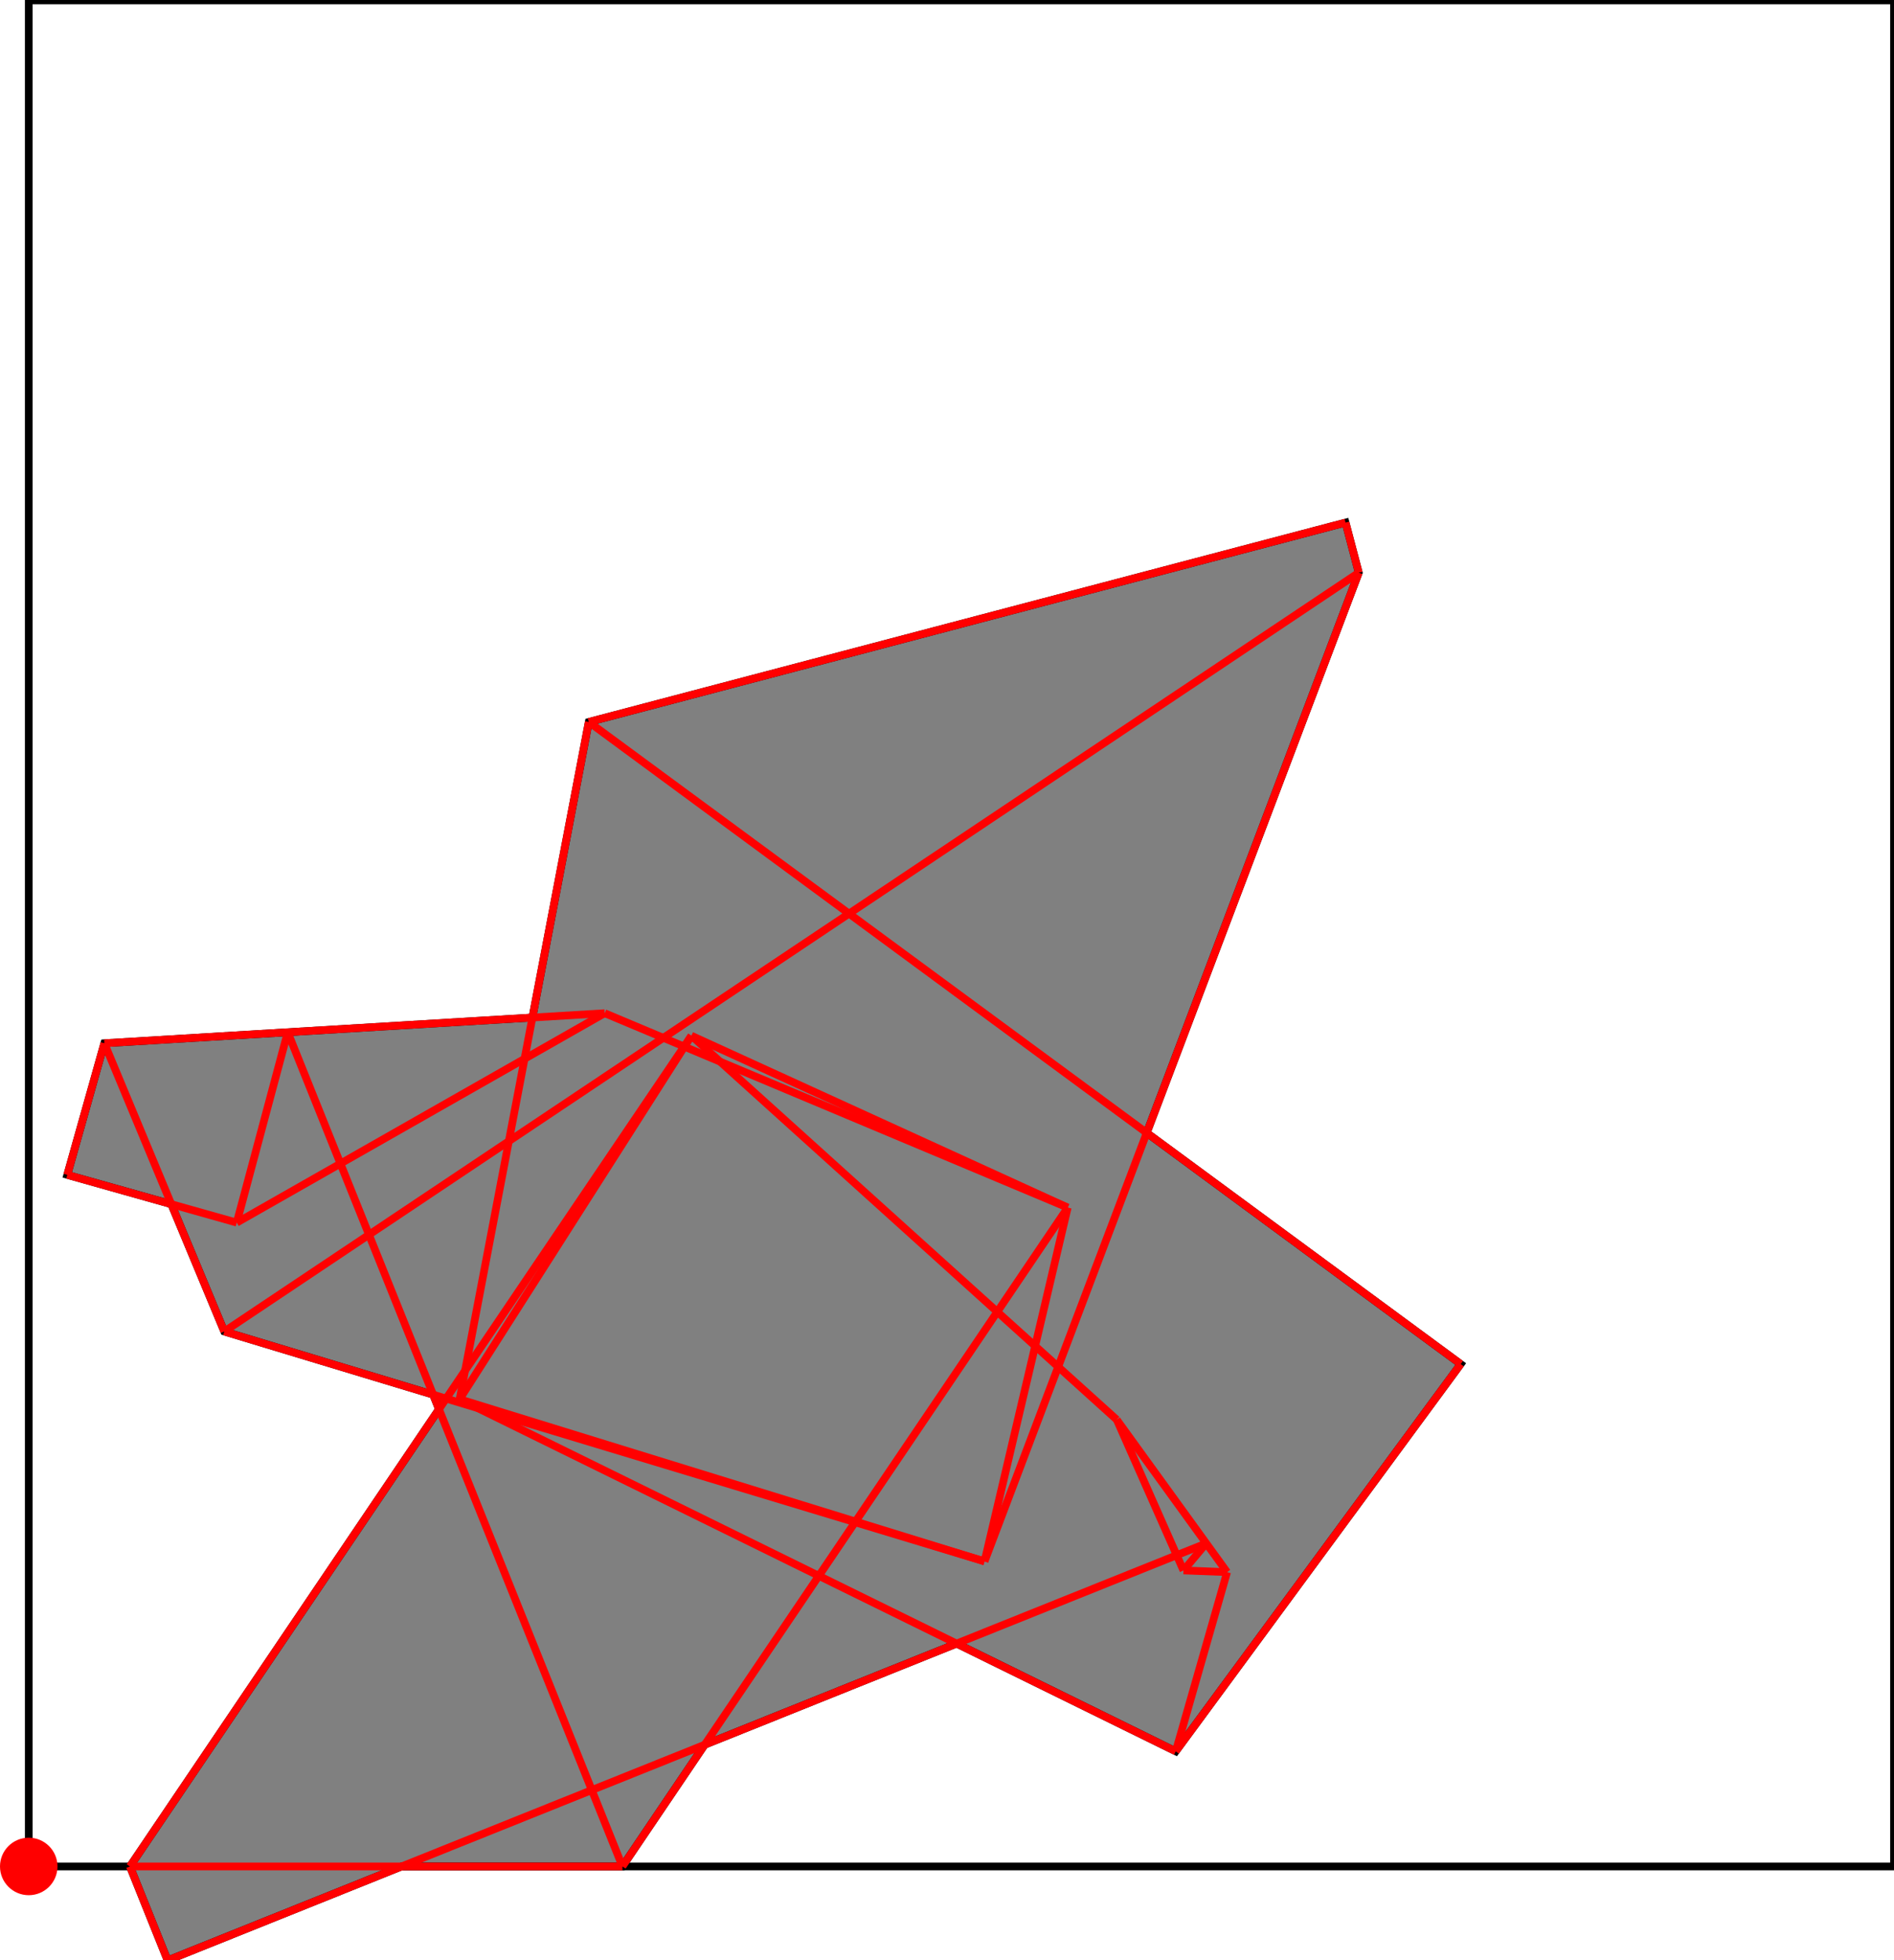 <?xml version="1.0" encoding="UTF-8"?>
<!DOCTYPE svg PUBLIC "-//W3C//DTD SVG 1.1//EN"
    "http://www.w3.org/Graphics/SVG/1.1/DTD/svg11.dtd"><svg xmlns="http://www.w3.org/2000/svg" height="517.204" stroke-opacity="1" viewBox="0 0 500 517" font-size="1" width="500" xmlns:xlink="http://www.w3.org/1999/xlink" stroke="rgb(0,0,0)" version="1.1"><defs></defs><g stroke-linejoin="miter" stroke-opacity="1.0" fill-opacity="0.0" stroke="rgb(0,0,0)" stroke-width="2.034" fill="rgb(0,0,0)" stroke-linecap="butt" stroke-miterlimit="10.0"><path d="M 500,492.412 l -0,-492.412 h -492.412 l -0,492.412 Z"/></g><g stroke-linejoin="miter" stroke-opacity="1.0" fill-opacity="1.0" stroke="rgb(0,0,0)" stroke-width="2.034" fill="rgb(128,128,128)" stroke-linecap="butt" stroke-miterlimit="10.0"><path d="M 44.254,517.204 l 61.766,-24.792 h 58.295 l 21.715,-32.115 l 66.504,-26.694 l 57.856,28.434 l 75.224,-102.194 l -82.885,-61.01 l 55.972,-147.81 l -3.484,-13.227 l -199.784,52.615 l -14.879,77.993 l -113.009,6.783 l -9.782,34.73 l 27.458,7.733 l 13.986,33.6 l 55.138,16.666 l 1.541,3.839 l -81.583,120.656 l 9.951,24.792 Z"/></g><g stroke-linejoin="miter" stroke-opacity="1.0" fill-opacity="1.0" stroke="rgb(0,0,0)" stroke-width="0.0" fill="rgb(255,0,0)" stroke-linecap="butt" stroke-miterlimit="10.0"><path d="M 15.176,492.412 c 0,-4.191 -3.397,-7.588 -7.588 -7.588c -4.191,-0 -7.588,3.397 -7.588 7.588c -0,4.191 3.397,7.588 7.588 7.588c 4.191,0 7.588,-3.397 7.588 -7.588Z"/></g><g stroke-linejoin="miter" stroke-opacity="1.0" fill-opacity="0.0" stroke="rgb(255,0,0)" stroke-width="2.034" fill="rgb(0,0,0)" stroke-linecap="butt" stroke-miterlimit="10.0"><path d="M 385.613,359.843 l -230.181,-169.432 "/></g><g stroke-linejoin="miter" stroke-opacity="1.0" fill-opacity="0.0" stroke="rgb(255,0,0)" stroke-width="2.034" fill="rgb(0,0,0)" stroke-linecap="butt" stroke-miterlimit="10.0"><path d="M 281.87,318.556 l -99.346,-45.354 "/></g><g stroke-linejoin="miter" stroke-opacity="1.0" fill-opacity="0.0" stroke="rgb(255,0,0)" stroke-width="2.034" fill="rgb(0,0,0)" stroke-linecap="butt" stroke-miterlimit="10.0"><path d="M 155.433,190.411 l 199.784,-52.615 "/></g><g stroke-linejoin="miter" stroke-opacity="1.0" fill-opacity="0.0" stroke="rgb(255,0,0)" stroke-width="2.034" fill="rgb(0,0,0)" stroke-linecap="butt" stroke-miterlimit="10.0"><path d="M 281.87,318.556 l -122.24,-51.297 "/></g><g stroke-linejoin="miter" stroke-opacity="1.0" fill-opacity="0.0" stroke="rgb(255,0,0)" stroke-width="2.034" fill="rgb(0,0,0)" stroke-linecap="butt" stroke-miterlimit="10.0"><path d="M 27.545,275.187 l 132.085,-7.928 "/></g><g stroke-linejoin="miter" stroke-opacity="1.0" fill-opacity="0.0" stroke="rgb(255,0,0)" stroke-width="2.034" fill="rgb(0,0,0)" stroke-linecap="butt" stroke-miterlimit="10.0"><path d="M 294.814,374.521 l -112.29,-101.319 "/></g><g stroke-linejoin="miter" stroke-opacity="1.0" fill-opacity="0.0" stroke="rgb(255,0,0)" stroke-width="2.034" fill="rgb(0,0,0)" stroke-linecap="butt" stroke-miterlimit="10.0"><path d="M 323.94,414.748 l -29.127,-40.228 "/></g><g stroke-linejoin="miter" stroke-opacity="1.0" fill-opacity="0.0" stroke="rgb(255,0,0)" stroke-width="2.034" fill="rgb(0,0,0)" stroke-linecap="butt" stroke-miterlimit="10.0"><path d="M 62.497,322.517 l -44.734,-12.599 "/></g><g stroke-linejoin="miter" stroke-opacity="1.0" fill-opacity="0.0" stroke="rgb(255,0,0)" stroke-width="2.034" fill="rgb(0,0,0)" stroke-linecap="butt" stroke-miterlimit="10.0"><path d="M 259.908,411.914 l -138.57,-42.79 "/></g><g stroke-linejoin="miter" stroke-opacity="1.0" fill-opacity="0.0" stroke="rgb(255,0,0)" stroke-width="2.034" fill="rgb(0,0,0)" stroke-linecap="butt" stroke-miterlimit="10.0"><path d="M 310.39,462.037 l -189.051,-92.913 "/></g><g stroke-linejoin="miter" stroke-opacity="1.0" fill-opacity="0.0" stroke="rgb(255,0,0)" stroke-width="2.034" fill="rgb(0,0,0)" stroke-linecap="butt" stroke-miterlimit="10.0"><path d="M 259.908,411.914 l -200.701,-60.663 "/></g><g stroke-linejoin="miter" stroke-opacity="1.0" fill-opacity="0.0" stroke="rgb(255,0,0)" stroke-width="2.034" fill="rgb(0,0,0)" stroke-linecap="butt" stroke-miterlimit="10.0"><path d="M 312.421,414.306 l -17.607,-39.785 "/></g><g stroke-linejoin="miter" stroke-opacity="1.0" fill-opacity="0.0" stroke="rgb(255,0,0)" stroke-width="2.034" fill="rgb(0,0,0)" stroke-linecap="butt" stroke-miterlimit="10.0"><path d="M 358.701,151.023 l -3.484,-13.227 "/></g><g stroke-linejoin="miter" stroke-opacity="1.0" fill-opacity="0.0" stroke="rgb(255,0,0)" stroke-width="2.034" fill="rgb(0,0,0)" stroke-linecap="butt" stroke-miterlimit="10.0"><path d="M 62.497,322.517 l 97.133,-55.258 "/></g><g stroke-linejoin="miter" stroke-opacity="1.0" fill-opacity="0.0" stroke="rgb(255,0,0)" stroke-width="2.034" fill="rgb(0,0,0)" stroke-linecap="butt" stroke-miterlimit="10.0"><path d="M 323.94,414.748 l -11.519,-0.442 "/></g><g stroke-linejoin="miter" stroke-opacity="1.0" fill-opacity="0.0" stroke="rgb(255,0,0)" stroke-width="2.034" fill="rgb(0,0,0)" stroke-linecap="butt" stroke-miterlimit="10.0"><path d="M 59.207,351.251 l 299.494,-200.228 "/></g><g stroke-linejoin="miter" stroke-opacity="1.0" fill-opacity="0.0" stroke="rgb(255,0,0)" stroke-width="2.034" fill="rgb(0,0,0)" stroke-linecap="butt" stroke-miterlimit="10.0"><path d="M 164.316,492.412 l -88.358,-220.131 "/></g><g stroke-linejoin="miter" stroke-opacity="1.0" fill-opacity="0.0" stroke="rgb(255,0,0)" stroke-width="2.034" fill="rgb(0,0,0)" stroke-linecap="butt" stroke-miterlimit="10.0"><path d="M 59.207,351.251 l -31.662,-76.064 "/></g><g stroke-linejoin="miter" stroke-opacity="1.0" fill-opacity="0.0" stroke="rgb(255,0,0)" stroke-width="2.034" fill="rgb(0,0,0)" stroke-linecap="butt" stroke-miterlimit="10.0"><path d="M 17.763,309.917 l 9.782,-34.73 "/></g><g stroke-linejoin="miter" stroke-opacity="1.0" fill-opacity="0.0" stroke="rgb(255,0,0)" stroke-width="2.034" fill="rgb(0,0,0)" stroke-linecap="butt" stroke-miterlimit="10.0"><path d="M 44.254,517.204 l -9.951,-24.792 "/></g><g stroke-linejoin="miter" stroke-opacity="1.0" fill-opacity="0.0" stroke="rgb(255,0,0)" stroke-width="2.034" fill="rgb(0,0,0)" stroke-linecap="butt" stroke-miterlimit="10.0"><path d="M 34.303,492.412 h 130.013 "/></g><g stroke-linejoin="miter" stroke-opacity="1.0" fill-opacity="0.0" stroke="rgb(255,0,0)" stroke-width="2.034" fill="rgb(0,0,0)" stroke-linecap="butt" stroke-miterlimit="10.0"><path d="M 62.497,322.517 l 13.46,-50.236 "/></g><g stroke-linejoin="miter" stroke-opacity="1.0" fill-opacity="0.0" stroke="rgb(255,0,0)" stroke-width="2.034" fill="rgb(0,0,0)" stroke-linecap="butt" stroke-miterlimit="10.0"><path d="M 34.303,492.412 l 148.221,-219.21 "/></g><g stroke-linejoin="miter" stroke-opacity="1.0" fill-opacity="0.0" stroke="rgb(255,0,0)" stroke-width="2.034" fill="rgb(0,0,0)" stroke-linecap="butt" stroke-miterlimit="10.0"><path d="M 121.339,369.124 l 61.185,-95.922 "/></g><g stroke-linejoin="miter" stroke-opacity="1.0" fill-opacity="0.0" stroke="rgb(255,0,0)" stroke-width="2.034" fill="rgb(0,0,0)" stroke-linecap="butt" stroke-miterlimit="10.0"><path d="M 121.339,369.124 l 34.094,-178.713 "/></g><g stroke-linejoin="miter" stroke-opacity="1.0" fill-opacity="0.0" stroke="rgb(255,0,0)" stroke-width="2.034" fill="rgb(0,0,0)" stroke-linecap="butt" stroke-miterlimit="10.0"><path d="M 44.254,517.204 l 274.184,-110.055 "/></g><g stroke-linejoin="miter" stroke-opacity="1.0" fill-opacity="0.0" stroke="rgb(255,0,0)" stroke-width="2.034" fill="rgb(0,0,0)" stroke-linecap="butt" stroke-miterlimit="10.0"><path d="M 259.908,411.914 l 21.962,-93.358 "/></g><g stroke-linejoin="miter" stroke-opacity="1.0" fill-opacity="0.0" stroke="rgb(255,0,0)" stroke-width="2.034" fill="rgb(0,0,0)" stroke-linecap="butt" stroke-miterlimit="10.0"><path d="M 164.316,492.412 l 117.555,-173.856 "/></g><g stroke-linejoin="miter" stroke-opacity="1.0" fill-opacity="0.0" stroke="rgb(255,0,0)" stroke-width="2.034" fill="rgb(0,0,0)" stroke-linecap="butt" stroke-miterlimit="10.0"><path d="M 259.908,411.914 l 98.792,-260.891 "/></g><g stroke-linejoin="miter" stroke-opacity="1.0" fill-opacity="0.0" stroke="rgb(255,0,0)" stroke-width="2.034" fill="rgb(0,0,0)" stroke-linecap="butt" stroke-miterlimit="10.0"><path d="M 310.39,462.037 l 13.55,-47.289 "/></g><g stroke-linejoin="miter" stroke-opacity="1.0" fill-opacity="0.0" stroke="rgb(255,0,0)" stroke-width="2.034" fill="rgb(0,0,0)" stroke-linecap="butt" stroke-miterlimit="10.0"><path d="M 312.421,414.306 l 6.017,-7.157 "/></g><g stroke-linejoin="miter" stroke-opacity="1.0" fill-opacity="0.0" stroke="rgb(255,0,0)" stroke-width="2.034" fill="rgb(0,0,0)" stroke-linecap="butt" stroke-miterlimit="10.0"><path d="M 310.39,462.037 l 75.224,-102.194 "/></g></svg>